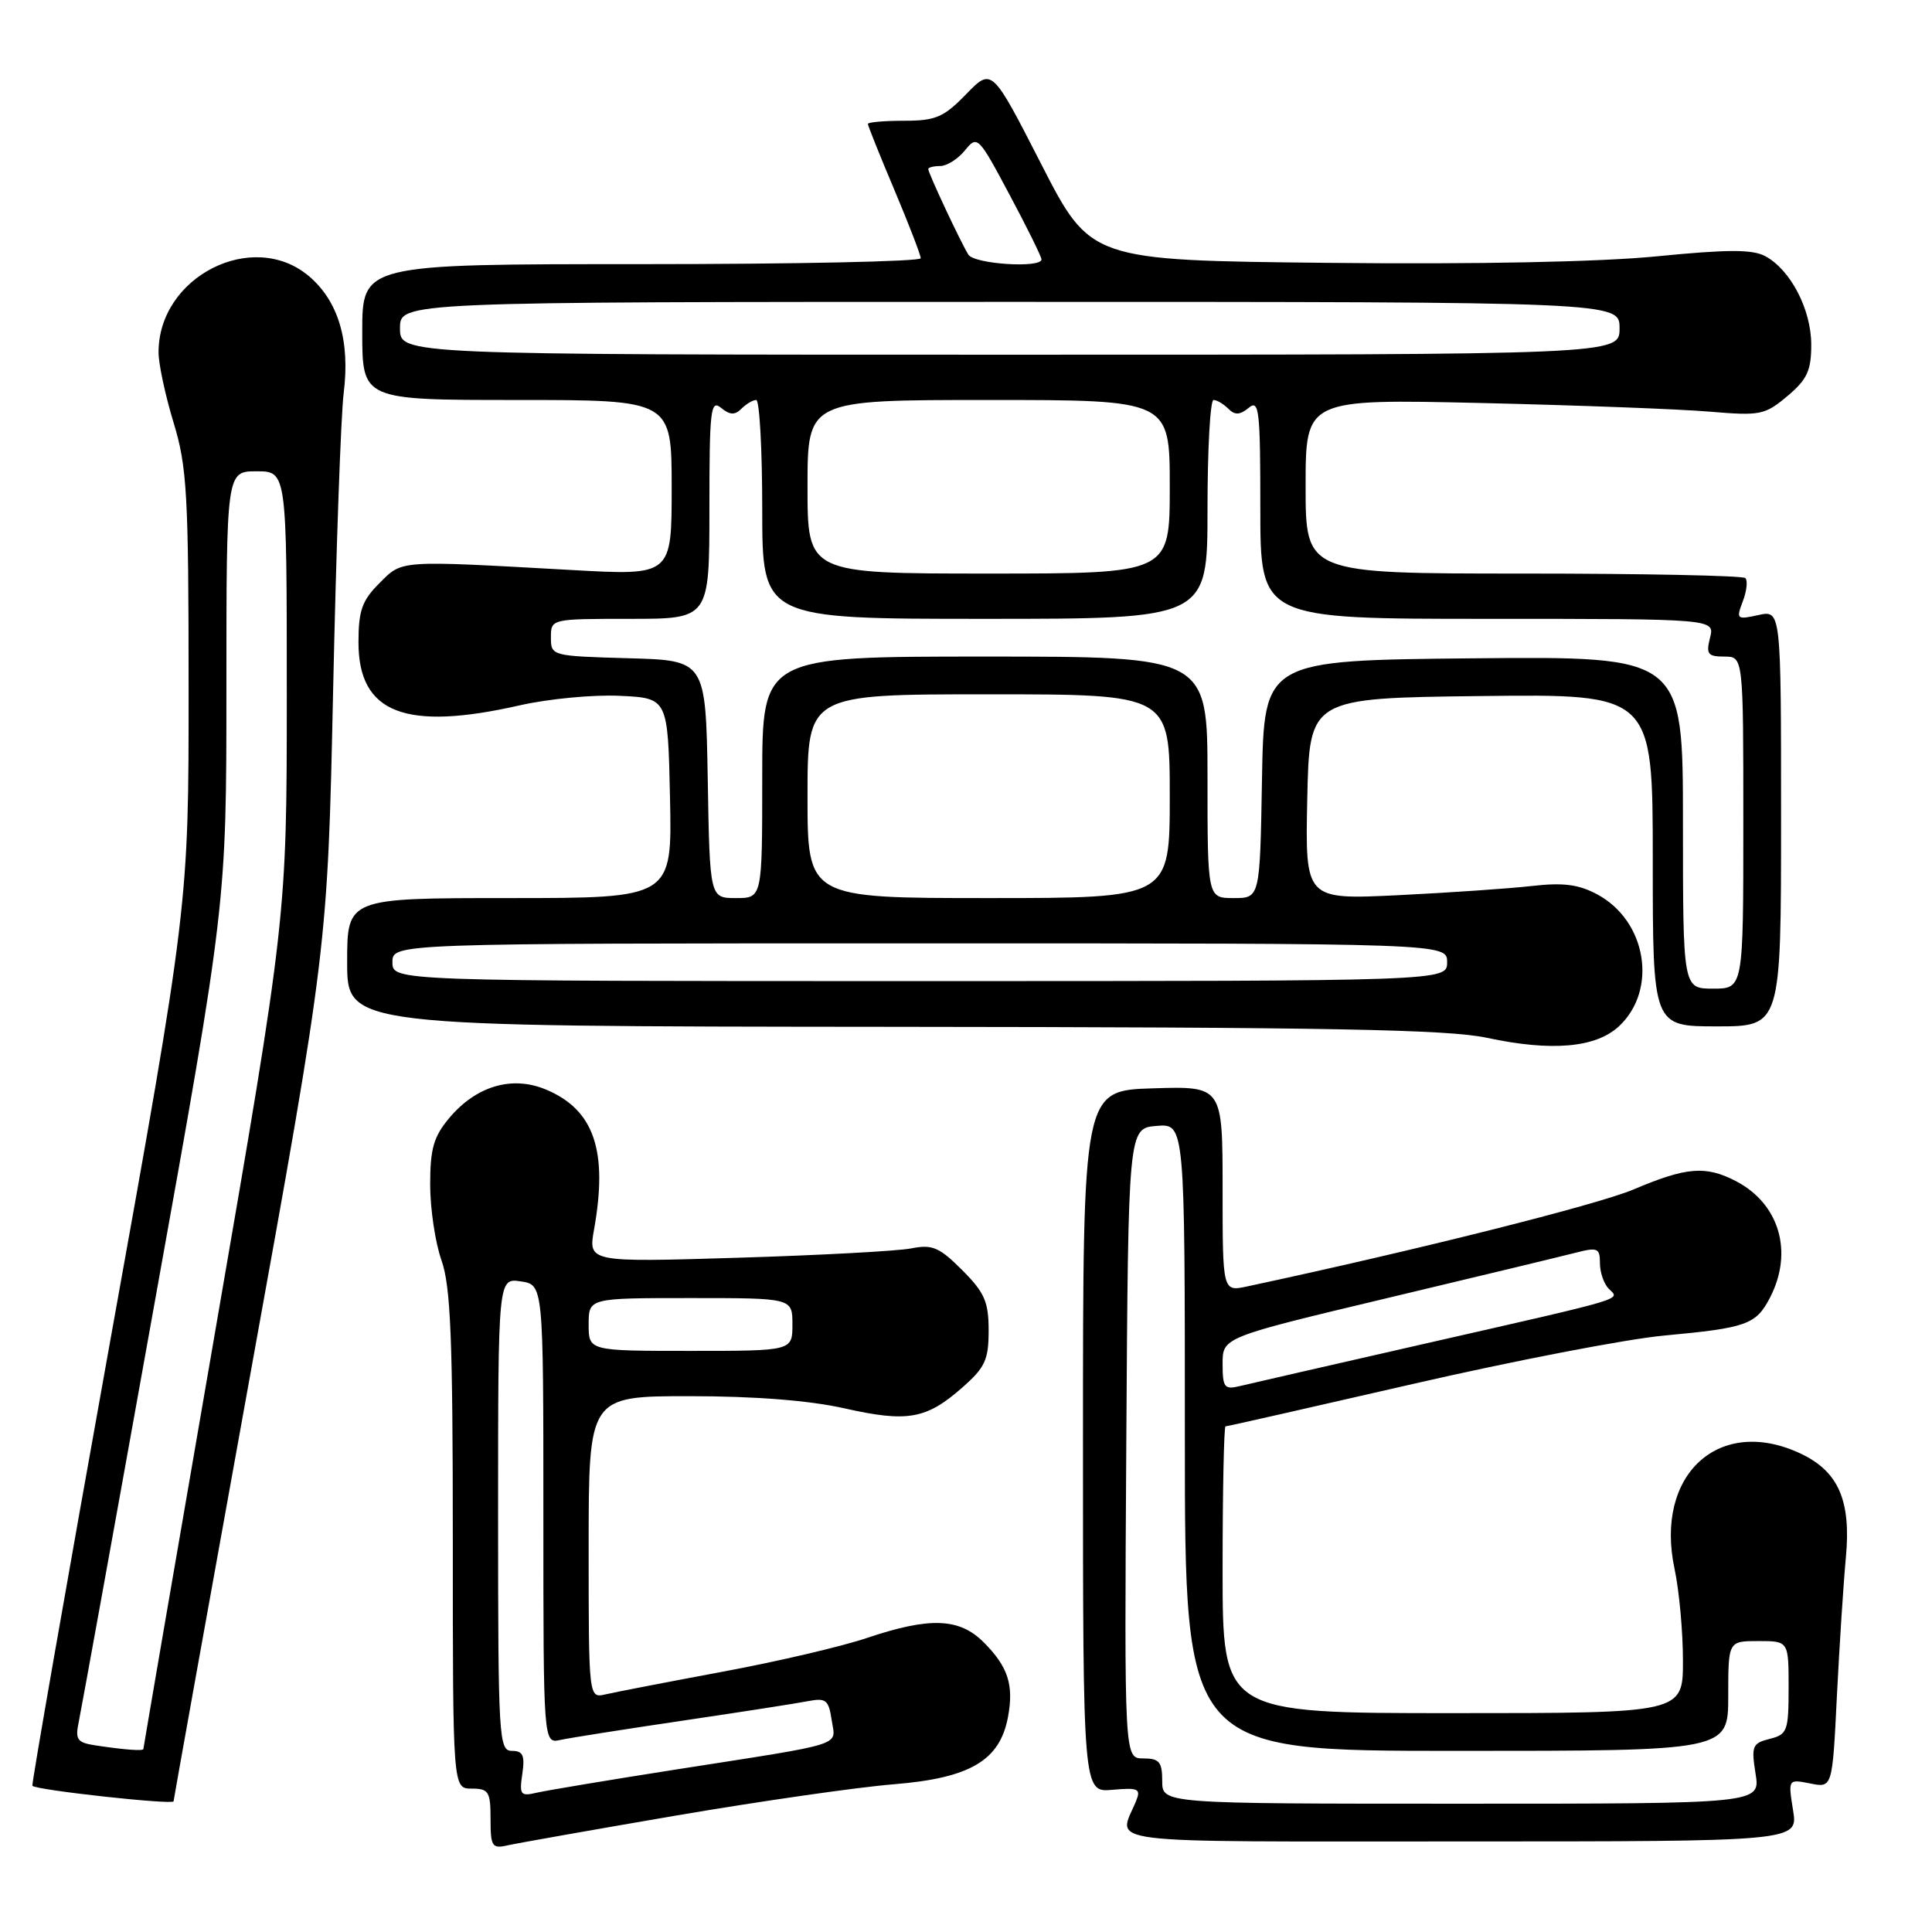 <?xml version="1.0" encoding="UTF-8" standalone="no"?>
<!DOCTYPE svg PUBLIC "-//W3C//DTD SVG 1.1//EN" "http://www.w3.org/Graphics/SVG/1.1/DTD/svg11.dtd" >
<svg xmlns="http://www.w3.org/2000/svg" xmlns:xlink="http://www.w3.org/1999/xlink" version="1.1" viewBox="0 0 256 256">
 <g >
 <path fill="currentColor"
d=" M 89.64 240.56 C 100.72 238.67 113.70 236.80 118.49 236.42 C 128.54 235.60 132.48 233.28 133.56 227.53 C 134.36 223.26 133.58 220.85 130.33 217.60 C 127.11 214.38 123.19 214.24 114.87 217.04 C 111.53 218.17 102.89 220.19 95.65 221.53 C 88.42 222.88 81.49 224.22 80.25 224.51 C 78.00 225.04 78.00 225.04 78.00 205.02 C 78.00 185.00 78.00 185.00 91.38 185.00 C 100.05 185.00 107.26 185.57 111.88 186.61 C 120.23 188.49 122.73 188.06 127.48 183.88 C 130.53 181.21 131.00 180.19 131.00 176.30 C 131.00 172.49 130.46 171.26 127.49 168.29 C 124.46 165.26 123.53 164.86 120.74 165.42 C 118.96 165.77 108.60 166.33 97.72 166.66 C 77.94 167.26 77.94 167.26 78.72 162.88 C 80.58 152.45 78.71 147.03 72.34 144.37 C 67.85 142.49 63.11 143.89 59.53 148.14 C 57.46 150.61 57.00 152.21 57.00 156.95 C 57.00 160.14 57.67 164.66 58.50 167.00 C 59.72 170.45 60.00 177.46 60.00 204.13 C 60.00 237.00 60.00 237.00 62.50 237.00 C 64.75 237.00 65.00 237.40 65.00 241.02 C 65.00 244.67 65.20 244.99 67.25 244.52 C 68.49 244.24 78.56 242.46 89.64 240.56 Z  M 237.59 239.87 C 236.93 235.74 236.93 235.74 239.87 236.32 C 242.80 236.91 242.80 236.91 243.40 224.70 C 243.74 217.99 244.27 209.74 244.59 206.36 C 245.29 198.86 243.62 195.00 238.64 192.63 C 227.83 187.50 219.20 195.37 221.89 207.90 C 222.50 210.76 223.00 216.23 223.00 220.05 C 223.00 227.00 223.00 227.00 192.50 227.00 C 162.00 227.00 162.00 227.00 162.00 208.00 C 162.00 197.55 162.18 189.00 162.39 189.00 C 162.61 189.00 173.74 186.48 187.14 183.40 C 200.54 180.32 215.55 177.42 220.50 176.97 C 231.47 175.95 232.68 175.52 234.54 171.93 C 237.66 165.89 235.78 159.49 229.99 156.49 C 226.00 154.43 223.46 154.64 216.50 157.59 C 211.71 159.63 187.60 165.68 165.25 170.46 C 162.00 171.16 162.00 171.16 162.00 157.54 C 162.00 143.92 162.00 143.92 152.75 144.21 C 143.50 144.50 143.50 144.50 143.50 191.00 C 143.50 237.50 143.50 237.50 147.39 237.16 C 150.85 236.85 151.20 237.02 150.53 238.66 C 148.15 244.46 144.49 244.00 193.51 244.00 C 238.26 244.00 238.26 244.00 237.59 239.87 Z  M 23.00 238.68 C 23.00 238.50 27.59 212.96 33.20 181.93 C 43.41 125.50 43.41 125.50 44.14 91.50 C 44.54 72.80 45.17 55.06 45.54 52.08 C 46.41 45.14 44.83 39.88 40.91 36.57 C 33.47 30.32 20.98 36.67 21.01 46.70 C 21.01 48.24 21.91 52.42 23.00 56.00 C 24.78 61.84 24.99 65.44 24.99 91.21 C 25.00 119.92 25.00 119.92 14.52 178.15 C 8.76 210.18 4.16 236.49 4.29 236.63 C 4.87 237.21 23.00 239.19 23.00 238.68 Z  M 214.55 135.96 C 219.68 131.13 218.18 122.03 211.66 118.52 C 209.19 117.19 207.15 116.92 202.97 117.40 C 199.96 117.74 191.97 118.29 185.22 118.62 C 172.94 119.21 172.94 119.21 173.22 105.85 C 173.50 92.50 173.50 92.50 196.25 92.23 C 219.00 91.96 219.00 91.96 219.00 113.98 C 219.00 136.00 219.00 136.00 227.50 136.00 C 236.00 136.00 236.00 136.00 236.00 108.42 C 236.00 80.84 236.00 80.84 232.99 81.50 C 230.13 82.13 230.03 82.05 230.93 79.68 C 231.45 78.32 231.60 76.93 231.27 76.60 C 230.94 76.27 217.69 76.00 201.83 76.00 C 173.00 76.00 173.00 76.00 173.00 64.43 C 173.00 52.87 173.00 52.87 196.25 53.40 C 209.04 53.70 222.69 54.21 226.58 54.55 C 233.23 55.11 233.86 54.99 236.83 52.49 C 239.46 50.28 240.00 49.11 240.00 45.66 C 239.99 40.99 237.26 35.75 233.90 33.94 C 232.19 33.03 228.91 33.04 219.59 33.96 C 212.04 34.71 195.68 35.04 176.00 34.83 C 144.50 34.50 144.50 34.50 137.96 21.73 C 131.43 8.97 131.43 8.97 128.02 12.48 C 125.05 15.54 123.99 16.00 119.80 16.00 C 117.16 16.00 115.00 16.19 115.00 16.42 C 115.00 16.65 116.57 20.58 118.50 25.14 C 120.42 29.70 122.00 33.79 122.00 34.22 C 122.00 34.65 105.35 35.00 85.00 35.00 C 48.00 35.00 48.00 35.00 48.00 44.00 C 48.00 53.00 48.00 53.00 68.50 53.00 C 89.00 53.00 89.00 53.00 89.00 64.63 C 89.00 76.27 89.00 76.27 75.75 75.53 C 52.59 74.24 53.36 74.19 50.27 77.28 C 47.97 79.57 47.50 80.91 47.50 85.11 C 47.50 94.51 53.69 96.92 68.92 93.45 C 72.68 92.60 78.61 92.03 82.12 92.20 C 88.50 92.50 88.50 92.50 88.78 105.75 C 89.06 119.00 89.06 119.00 67.53 119.00 C 46.00 119.00 46.00 119.00 46.00 127.50 C 46.00 136.00 46.00 136.00 118.25 136.06 C 176.00 136.11 191.80 136.40 197.00 137.51 C 205.62 139.36 211.48 138.84 214.55 135.96 Z  M 69.21 235.05 C 69.57 232.60 69.29 232.00 67.83 232.00 C 66.10 232.00 66.00 230.34 66.00 200.67 C 66.00 169.35 66.00 169.35 69.00 169.79 C 72.00 170.23 72.00 170.23 72.00 200.63 C 72.00 231.04 72.00 231.04 74.25 230.55 C 75.49 230.28 82.80 229.13 90.50 227.99 C 98.20 226.85 105.68 225.69 107.13 225.40 C 109.43 224.96 109.81 225.26 110.20 227.91 C 110.72 231.44 112.45 230.89 89.50 234.48 C 80.70 235.86 72.43 237.24 71.13 237.54 C 68.97 238.05 68.80 237.83 69.21 235.05 Z  M 78.00 175.50 C 78.00 172.00 78.00 172.00 91.50 172.00 C 105.00 172.00 105.00 172.00 105.00 175.50 C 105.00 179.00 105.00 179.00 91.50 179.00 C 78.00 179.00 78.00 179.00 78.00 175.50 Z  M 154.00 236.00 C 154.00 233.46 153.61 233.00 151.49 233.00 C 148.98 233.00 148.98 233.00 149.24 191.25 C 149.50 149.50 149.50 149.50 153.25 149.19 C 157.00 148.88 157.00 148.88 157.00 190.44 C 157.00 232.00 157.00 232.00 193.00 232.00 C 229.00 232.00 229.00 232.00 229.00 224.73 C 229.00 217.45 229.00 217.45 233.00 217.45 C 237.00 217.45 237.00 217.45 237.00 223.62 C 237.00 229.37 236.83 229.83 234.49 230.41 C 232.19 230.99 232.04 231.37 232.62 235.02 C 233.26 239.00 233.26 239.00 193.63 239.00 C 154.00 239.00 154.00 239.00 154.00 236.00 Z  M 162.00 180.71 C 162.00 177.21 162.00 177.21 183.75 172.02 C 195.71 169.17 206.96 166.46 208.75 166.00 C 211.69 165.24 212.00 165.37 212.00 167.38 C 212.00 168.60 212.53 170.13 213.17 170.77 C 214.66 172.26 216.06 171.84 189.00 178.00 C 176.62 180.82 165.49 183.37 164.25 183.67 C 162.24 184.16 162.00 183.84 162.00 180.71 Z  M 12.69 231.28 C 10.23 230.91 9.94 230.52 10.43 228.18 C 10.74 226.70 15.27 201.71 20.49 172.62 C 30.00 119.75 30.00 119.75 30.00 91.10 C 30.00 62.45 30.00 62.45 34.00 62.45 C 38.00 62.45 38.00 62.45 38.00 91.98 C 38.00 121.50 38.00 121.50 28.50 176.50 C 23.27 206.74 19.00 231.60 19.00 231.75 C 19.00 232.04 16.62 231.87 12.69 231.28 Z  M 223.00 108.98 C 223.00 86.97 223.00 86.97 195.25 87.23 C 167.50 87.50 167.50 87.50 167.22 103.25 C 166.95 119.00 166.95 119.00 163.47 119.00 C 160.00 119.00 160.00 119.00 160.00 103.00 C 160.00 87.00 160.00 87.00 130.50 87.00 C 101.00 87.00 101.00 87.00 101.00 103.00 C 101.00 119.00 101.00 119.00 97.53 119.00 C 94.05 119.00 94.05 119.00 93.78 103.25 C 93.50 87.50 93.50 87.50 83.25 87.22 C 73.10 86.93 73.00 86.91 73.00 84.47 C 73.00 82.00 73.01 82.00 83.50 82.00 C 94.00 82.00 94.00 82.00 94.00 67.38 C 94.00 54.31 94.16 52.89 95.54 54.04 C 96.71 55.00 97.37 55.03 98.24 54.16 C 98.88 53.52 99.76 53.00 100.20 53.00 C 100.64 53.00 101.00 59.52 101.00 67.50 C 101.00 82.00 101.00 82.00 130.50 82.00 C 160.00 82.00 160.00 82.00 160.00 67.50 C 160.00 59.52 160.36 53.00 160.80 53.00 C 161.24 53.00 162.12 53.52 162.76 54.16 C 163.63 55.03 164.29 55.00 165.46 54.04 C 166.84 52.89 167.00 54.31 167.00 67.38 C 167.00 82.00 167.00 82.00 197.11 82.00 C 227.22 82.00 227.22 82.00 226.59 84.50 C 226.04 86.67 226.29 87.00 228.48 87.00 C 231.00 87.00 231.00 87.00 231.00 109.00 C 231.00 131.00 231.00 131.00 227.00 131.00 C 223.00 131.00 223.00 131.00 223.00 108.98 Z  M 52.00 127.50 C 52.00 125.00 52.00 125.00 121.88 125.00 C 191.75 125.00 191.75 125.00 191.75 127.50 C 191.75 130.00 191.75 130.00 121.88 130.00 C 52.00 130.00 52.00 130.00 52.00 127.50 Z  M 107.00 105.50 C 107.00 92.00 107.00 92.00 131.00 92.00 C 155.00 92.00 155.00 92.00 155.00 105.50 C 155.00 119.00 155.00 119.00 131.00 119.00 C 107.00 119.00 107.00 119.00 107.00 105.50 Z  M 107.00 64.50 C 107.00 53.00 107.00 53.00 131.00 53.00 C 155.00 53.00 155.00 53.00 155.00 64.50 C 155.00 76.00 155.00 76.00 131.00 76.00 C 107.00 76.00 107.00 76.00 107.00 64.50 Z  M 53.00 43.50 C 53.00 40.00 53.00 40.00 133.80 40.00 C 214.60 40.00 214.60 40.00 214.60 43.50 C 214.60 47.00 214.60 47.00 133.80 47.00 C 53.00 47.00 53.00 47.00 53.00 43.50 Z  M 128.32 33.75 C 127.34 32.20 123.00 22.95 123.00 22.40 C 123.00 22.18 123.72 22.00 124.59 22.00 C 125.46 22.00 126.93 21.07 127.86 19.93 C 129.50 17.90 129.63 18.03 133.77 25.80 C 136.10 30.16 138.00 34.02 138.00 34.37 C 138.00 35.57 129.12 35.00 128.32 33.75 Z "/>
</g>
</svg>